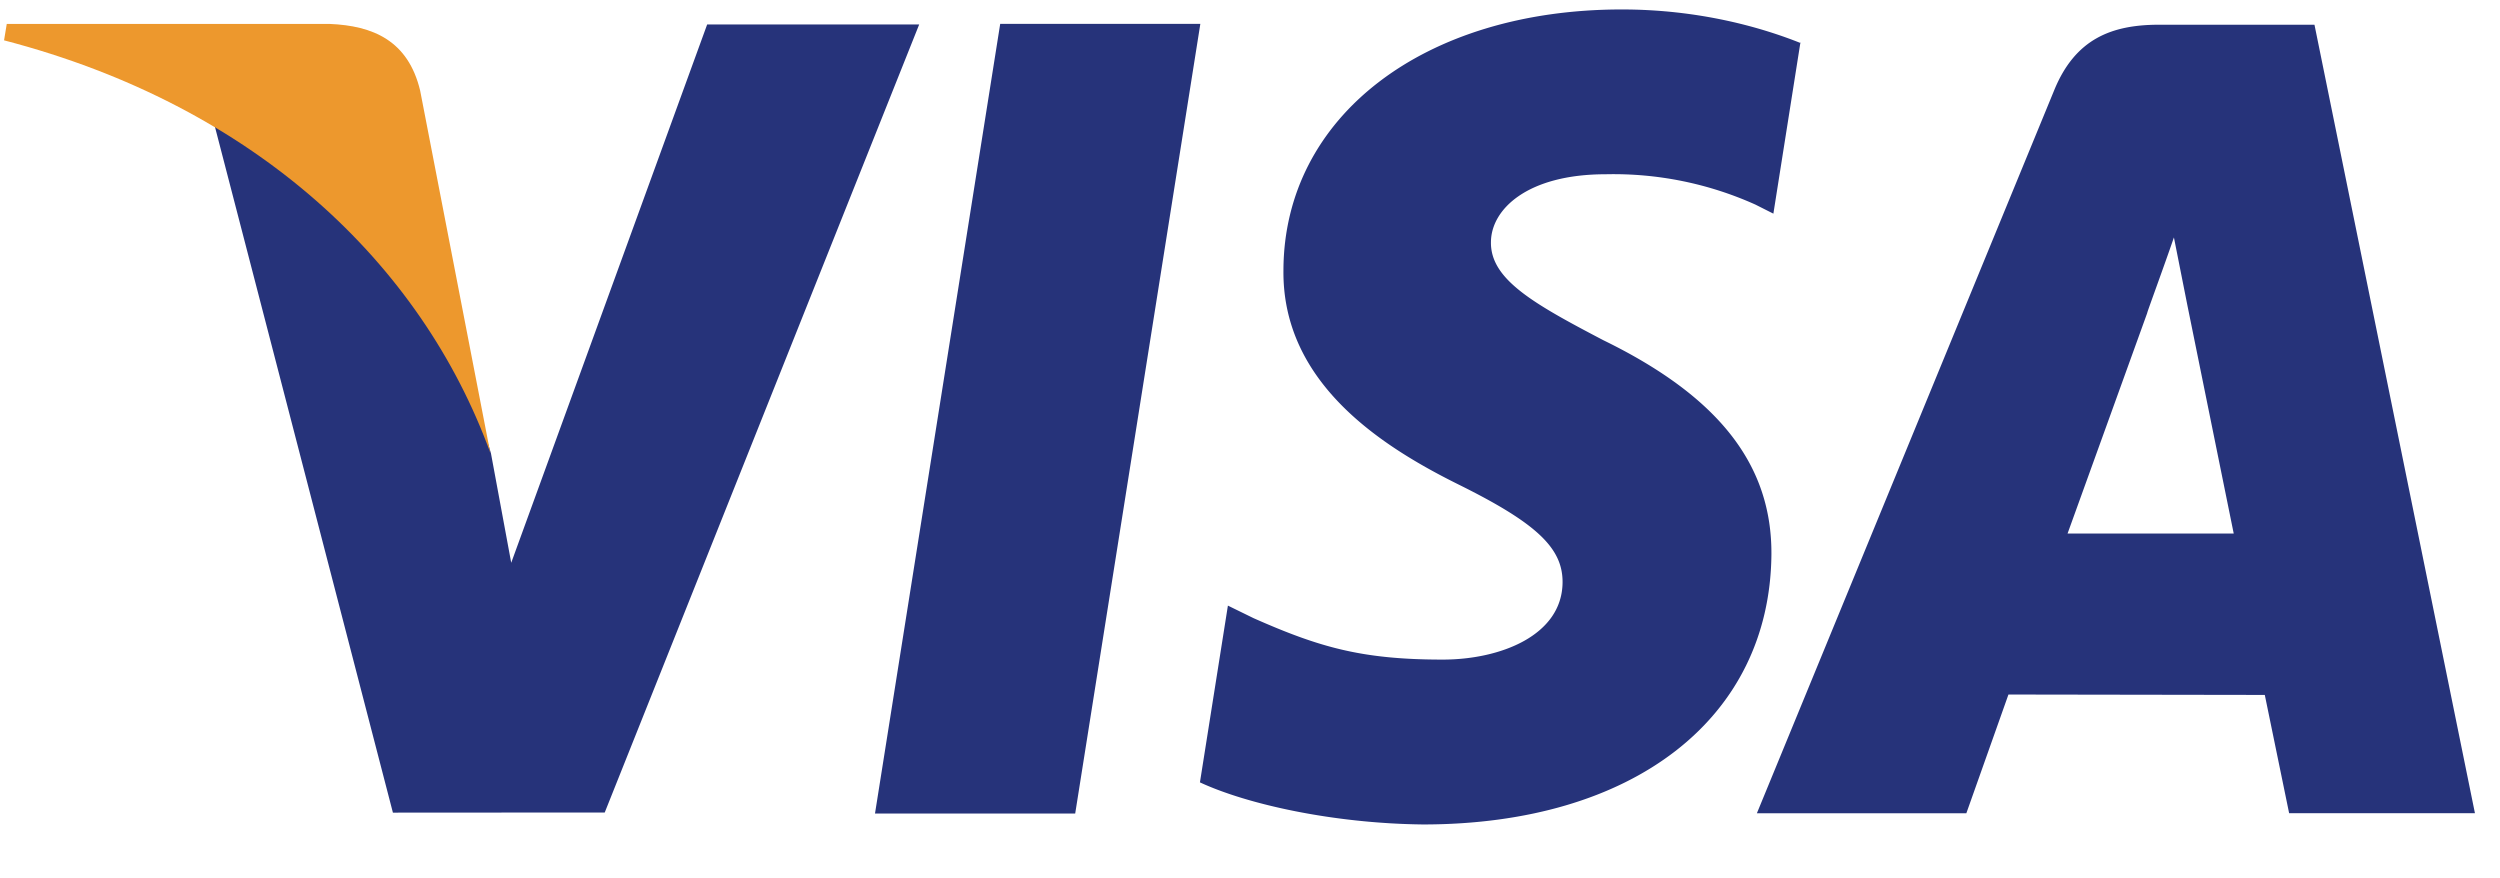 <svg xmlns="http://www.w3.org/2000/svg" width="37" height="13" fill-rule="nonzero"><path d="M12.95 12.04L14.803.353h2.962L15.913 12.04H12.95M26.656.64c-.586-.235-1.507-.5-2.654-.5-2.928 0-5 1.586-5.007 3.857-.02 1.68 1.47 2.617 2.594 3.175 1.154.572 1.542.94 1.537 1.45-.008.783-.92 1.14-1.773 1.14-1.186 0-1.816-.177-2.8-.613l-.38-.186-.414 2.616c.7.325 1.97.608 3.3.623 3.112 0 5.134-1.567 5.158-3.992.01-1.332-.78-2.342-2.488-3.175-1.035-.542-1.67-.9-1.663-1.45.001-.486.537-1.006 1.697-1.006a5.12 5.12 0 0 1 2.217.449l.266.134.4-2.533M30.6 7.896l1.18-3.267c-.017.03.244-.677.394-1.115l.2 1.008.685 3.374H30.6zm3.654-7.53h-2.3c-.7 0-1.24.207-1.552.97l-4.4 10.7h3.1l.623-1.757 3.794.006.36 1.75h2.75L34.254.365zM10.466.362l-2.9 7.967-.3-1.62c-.54-1.866-2.222-3.9-4.103-4.902l2.652 10.22 3.135-.002L13.604.362h-3.14" fill="#26337a"/><path d="M4.876.354H.1L.06.597C3.777 1.565 6.236 3.9 7.256 6.7L6.218 1.34C6.04.6 5.52.38 4.876.354" fill="#ed982d"/></svg>